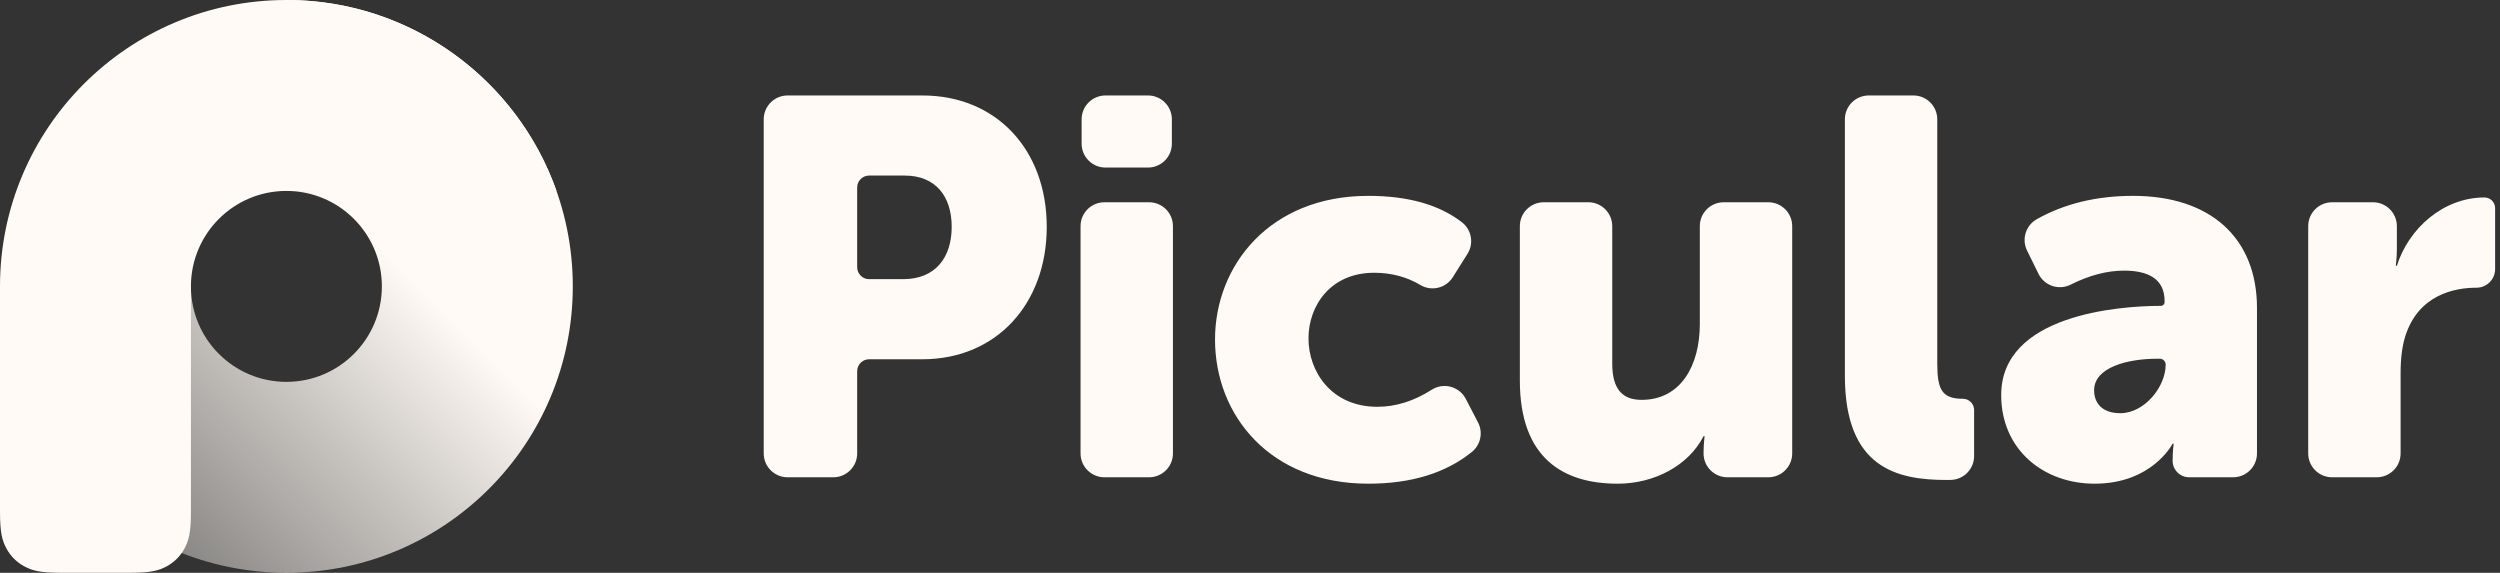 <?xml version="1.0" encoding="UTF-8"?>
<svg width="419px" height="96px" viewBox="0 0 419 96" version="1.1" xmlns="http://www.w3.org/2000/svg" xmlns:xlink="http://www.w3.org/1999/xlink">
    <rect x="0" y="0" width="419" height="96" fill="#333333" stroke="none"/>
    <!-- Generator: Sketch 54.1 (76490) - https://sketchapp.com -->
    <title>logos/picular/horizontal</title>
    <desc>Created with Sketch.</desc>
    <defs>
        <linearGradient x1="0%" y1="100%" x2="61.741%" y2="38.239%" id="linearGradient-1">
            <stop stop-color="#FFFAF5" stop-opacity="0.2" offset="0%"></stop>
            <stop stop-color="#FFFAF5" offset="100%"></stop>
        </linearGradient>
    </defs>
    <g id="profile" stroke="none" stroke-width="1" fill="none" fill-rule="evenodd">
        <g id="logo-copy" transform="translate(-151, -327)">
            <g id="Stacked-Group" transform="translate(31, 48)">
                <g id="Stacked-Group-2" transform="translate(0, 186)">
                    <g id="logo-horizontal-measured" transform="translate(0, 57)">
                        <g id="logos/picular/horizontal" transform="translate(120, 36)">
                            <g id="Group-Copy-3">
                                <g id="logos/picular/text" transform="translate(128, 16)" fill="#FFFAF5" fill-rule="nonzero">
                                    <path d="M2.84217094e-14,4 C2.84217094e-14,1.791 1.791,1.27897692e-13 4,1.27897692e-13 L26.581,1.27897692e-13 C39.022,1.27897692e-13 47.435,9.129 47.435,22.017 C47.435,34.905 39.022,44.213 26.581,44.213 L17.663,44.213 C16.558,44.213 15.662,45.108 15.662,46.213 L15.662,59.992 C15.662,62.202 13.872,63.992 11.662,63.992 L4,63.992 C1.791,63.992 2.84217094e-14,62.202 2.84217094e-14,59.992 L2.84217094e-14,4 Z M17.663,30.788 L23.36,30.788 C28.819,30.788 31.504,27.119 31.504,22.017 C31.504,16.916 28.819,13.425 23.628,13.425 L17.663,13.425 C16.558,13.425 15.662,14.32 15.662,15.425 L15.662,28.788 C15.662,29.893 16.558,30.788 17.663,30.788 Z M53.279,8.082 L53.279,4 C53.279,1.791 55.07,-4.26325641e-14 57.279,-4.26325641e-14 L64.404,-4.26325641e-14 C66.614,-4.26325641e-14 68.404,1.791 68.404,4 L68.404,8.082 C68.404,10.292 66.614,12.082 64.404,12.082 L57.279,12.082 C55.07,12.082 53.279,10.292 53.279,8.082 Z M53.1,59.992 L53.1,21.9 C53.1,19.691 54.891,17.9 57.1,17.9 L64.584,17.9 C66.793,17.9 68.584,19.691 68.584,21.9 L68.584,59.992 C68.584,62.202 66.793,63.992 64.584,63.992 L57.1,63.992 C54.891,63.992 53.1,62.202 53.1,59.992 Z M75.638,40.901 C75.638,28.55 84.767,16.826 101.325,16.826 C107.97,16.826 113.199,18.299 117.012,21.244 C118.643,22.503 119.05,24.796 117.953,26.54 L115.486,30.46 C114.329,32.298 111.917,32.877 110.052,31.765 C107.758,30.398 105.178,29.714 102.309,29.714 C94.971,29.714 91.301,35.263 91.301,40.722 C91.301,46.182 95.06,52.178 102.847,52.178 C105.931,52.178 108.97,51.225 111.962,49.318 C113.825,48.13 116.298,48.678 117.485,50.541 C117.548,50.639 117.606,50.74 117.66,50.843 L119.716,54.792 C120.595,56.481 120.162,58.555 118.681,59.751 C114.292,63.295 108.507,65.067 101.325,65.067 C84.857,65.067 75.638,53.611 75.638,40.901 Z M126.728,47.793 L126.728,21.9 C126.728,19.691 128.518,17.9 130.727,17.9 L138.211,17.9 C140.42,17.9 142.211,19.691 142.211,21.9 L142.211,44.929 C142.211,49.225 143.911,51.015 147.133,51.015 C153.756,51.015 156.889,45.197 156.889,38.306 L156.889,21.9 C156.889,19.691 158.68,17.9 160.889,17.9 L168.373,17.9 C170.582,17.9 172.373,19.691 172.373,21.9 L172.373,59.992 C172.373,62.202 170.582,63.992 168.373,63.992 L161.516,63.992 C159.306,63.992 157.516,62.202 157.516,59.992 L157.516,59.965 C157.516,58.444 157.695,57.101 157.695,57.101 L157.516,57.101 C155.01,62.023 149.281,65.067 143.106,65.067 C133.977,65.067 126.728,60.77 126.728,47.793 Z M181.202,46.987 L181.202,4 C181.202,1.791 182.993,2.4158453e-13 185.202,2.4158453e-13 L192.685,2.4158453e-13 C194.895,2.4158453e-13 196.685,1.791 196.685,4 L196.685,44.929 C196.685,49.315 197.491,50.836 200.982,50.836 C202.02,50.836 202.861,51.677 202.861,52.716 L202.861,60.435 C202.861,62.619 201.108,64.4 198.924,64.434 C198.688,64.438 198.449,64.44 198.207,64.44 C189.973,64.44 181.202,62.471 181.202,46.987 Z M207.4,50.209 C207.4,36.785 227,35.263 234.161,35.263 C234.507,35.263 234.787,34.983 234.787,34.636 L234.787,34.458 C234.787,30.609 231.833,29.356 227.985,29.356 C225.145,29.356 222.162,30.14 219.035,31.707 C217.06,32.697 214.656,31.898 213.667,29.923 C213.662,29.914 213.658,29.905 213.653,29.896 L211.733,25.991 C210.796,24.085 211.511,21.779 213.363,20.739 C218.004,18.13 223.385,16.826 229.506,16.826 C242.484,16.826 250.27,23.896 250.27,35.621 L250.27,59.992 C250.27,62.202 248.48,63.992 246.27,63.992 L238.904,63.992 C237.372,63.992 236.13,62.75 236.13,61.218 C236.13,59.697 236.309,58.354 236.309,58.354 L236.13,58.354 C236.13,58.354 232.728,65.067 223.062,65.067 C214.47,65.067 207.4,59.339 207.4,50.209 Z M222.973,49.404 C222.973,51.552 224.315,53.252 227.358,53.252 C231.386,53.252 234.966,48.867 234.966,45.108 C234.966,44.564 234.525,44.123 233.982,44.123 L233.534,44.123 C228.612,44.123 222.973,45.556 222.973,49.404 Z M258.857,59.992 L258.857,21.9 C258.857,19.691 260.648,17.9 262.857,17.9 L269.714,17.9 C271.923,17.9 273.714,19.691 273.714,21.9 L273.714,25.686 C273.714,27.208 273.535,28.55 273.535,28.55 L273.714,28.55 C275.683,22.285 281.5,17.095 288.392,17.095 C289.381,17.095 290.182,17.896 290.182,18.884 L290.182,29.087 C290.182,30.818 288.78,32.22 287.05,32.22 C283.38,32.22 277.384,33.383 275.146,40.275 C274.609,41.975 274.341,44.034 274.341,46.54 L274.341,59.992 C274.341,62.202 272.55,63.992 270.341,63.992 L262.857,63.992 C260.648,63.992 258.857,62.202 258.857,59.992 Z" id="Logo-Org---3.-Flattened-Copy"></path>
                                </g>
                                <g id="logos/picular/symbol" fill-rule="nonzero">
                                    <path d="M0,48 L32,48 C32,56.837 39.163,64 48,64 C56.837,64 64,56.837 64,48 C64,39.163 56.837,32 48,32 L48,0 C74.51,0 96,21.49 96,48 C96,74.51 74.51,96 48,96 C21.49,96 0,74.51 0,48 Z" id="Path" fill="url(#linearGradient-1)"></path>
                                    <path d="M32,48 L32,85.744 C32,89.311 31.629,90.604 30.931,91.907 C30.234,93.211 29.211,94.234 27.907,94.931 C26.604,95.629 25.311,96 21.744,96 L10.256,96 C6.689,96 5.396,95.629 4.093,94.931 C2.789,94.234 1.766,93.211 1.069,91.907 C0.371,90.604 5.30538576e-13,89.311 5.30538576e-13,85.744 L2.27373675e-13,48 C-7.57912251e-14,21.49 21.49,0 48,0 C68.9,0 86.679,13.357 93.269,32 L48,32 C39.163,32 32,39.163 32,48 Z" id="Path" fill="#FFFAF5"></path>
                                </g>
                            </g>
                        </g>
                    </g>
                </g>
            </g>
        </g>
    </g>
</svg>